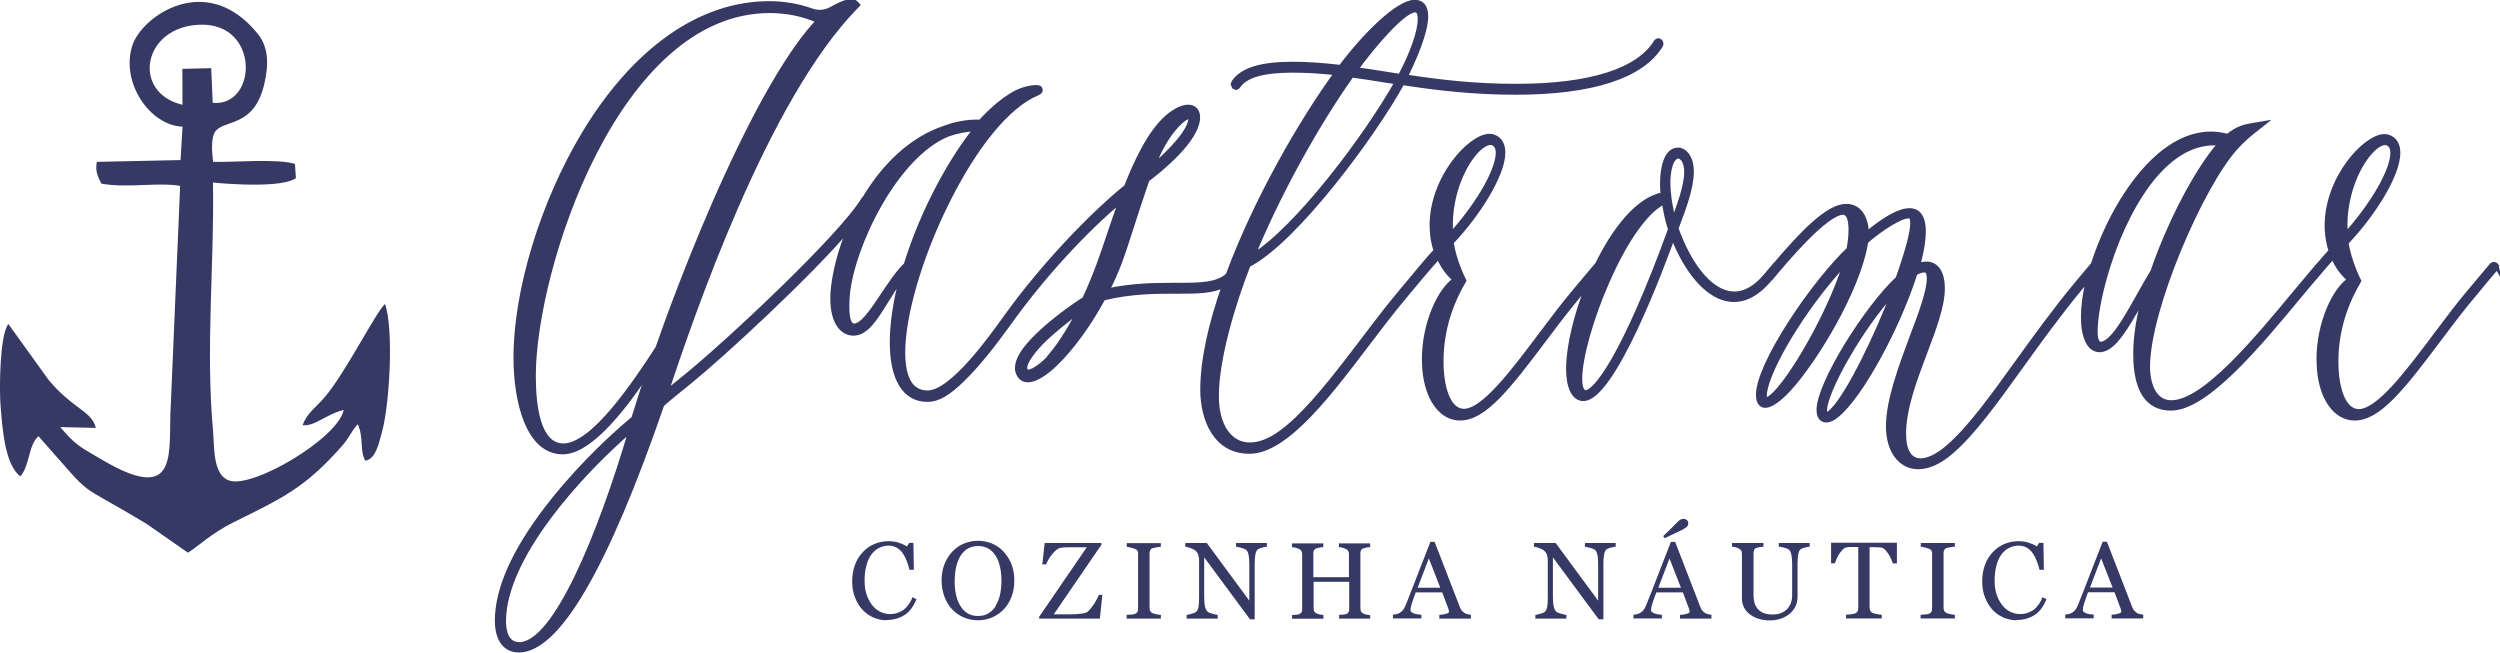 <?xml version="1.0" encoding="UTF-8"?>
<!DOCTYPE svg PUBLIC "-//W3C//DTD SVG 1.1//EN" "http://www.w3.org/Graphics/SVG/1.1/DTD/svg11.dtd">
<!-- Creator: CorelDRAW -->
<svg xmlns="http://www.w3.org/2000/svg" xml:space="preserve" width="20.54mm" height="5.366mm" version="1.1" style="shape-rendering:geometricPrecision; text-rendering:geometricPrecision; image-rendering:optimizeQuality; fill-rule:evenodd; clip-rule:evenodd"
viewBox="0 0 181.16 47.33"
 xmlns:xlink="http://www.w3.org/1999/xlink"
 xmlns:xodm="http://www.corel.com/coreldraw/odm/2003">
 <defs>
  <style type="text/css">
   <![CDATA[
    .str0 {stroke:#363963;stroke-width:0.33;stroke-miterlimit:10}
    .fil0 {fill:#363963}
    .fil1 {fill:#363963;fill-rule:nonzero}
   ]]>
  </style>
 </defs>
 <g id="Layer_x0020_1">
  <g id="_105553377260576">
   <path class="fil0 str0" d="M169.95 16.73l-0 -0.13c-0.08,-2.29 0.81,-4.41 1.74,-5.49 0.41,-0.48 0.83,-0.76 1.15,-0.76 0.06,0 0.12,0.01 0.17,0.03 0.21,0.1 0.32,0.25 0.36,0.5 0.1,0.63 -0.3,1.76 -1.1,3.08 -0.63,1.04 -1.44,2.12 -2.3,3.06 -0.01,-0.1 -0.02,-0.2 -0.02,-0.3zm-14.97 4.72c-0.67,1.17 -1.24,2.19 -1.79,2.83l-0.04 0.04c-0.33,0.39 -0.67,0.61 -0.91,0.61 -0.33,0 -0.4,-0.49 -0.4,-0.91 0,-0.89 0.25,-2.62 0.94,-4.78 0.83,-2.6 2.01,-4.89 3.31,-6.44 1.36,-1.61 2.82,-2.43 4.36,-2.43 0.15,0 0.3,0.01 0.46,0.02 -1.16,1.26 -2.67,3.81 -3.89,6.65 -0.38,0.89 -0.73,1.77 -1.02,2.63 -0.36,0.6 -0.7,1.19 -1.02,1.77zm-22.12 8.23c-0.3,0.31 -0.45,0.34 -0.51,0.34 -0.12,0 -0.12,-0.22 -0.12,-0.27 0,-1.38 2.63,-6.05 4.98,-8.57 -1.24,3.24 -3.19,7.25 -4.36,8.5zm-3.7 -1.78c-0.48,0.63 -0.96,1.06 -1.18,1.06 -0.04,0 -0.11,0 -0.11,-0.3 0,-1.56 2.72,-6.29 5.87,-9.64 -0.92,3.01 -3.04,6.92 -4.57,8.88zm-7.88 -11.94c-0.21,-0.76 -0.4,-1.83 -0.4,-2.76 0,-0.65 0.16,-1.87 0.75,-1.87 0.24,0 0.58,0.35 0.58,1.12 0,1.02 -0.52,2.41 -0.9,3.43 -0.01,0.03 -0.02,0.05 -0.03,0.07zm-6.37 12.48l-0 0.14 0 -0.14c-0.36,0 -0.42,-0.61 -0.42,-0.98 0,-1.54 0.83,-4.49 2.03,-7.17 1.33,-3 2.8,-5.04 4.07,-5.66 0.06,0.43 0.19,1.21 0.45,1.99 -3.4,9.33 -5.45,11.82 -6.13,11.82zm-9.79 -11.72l-0 -0.13c-0.08,-2.29 0.81,-4.41 1.74,-5.49 0.41,-0.48 0.83,-0.76 1.15,-0.76 0.06,0 0.12,0.01 0.17,0.03 0.21,0.1 0.32,0.25 0.36,0.5 0.1,0.63 -0.3,1.76 -1.1,3.08 -0.63,1.04 -1.44,2.12 -2.3,3.06 -0.01,-0.1 -0.01,-0.2 -0.02,-0.3zm-28.97 9.07l-0.04 0.04c-0.39,0.46 -1.19,1.12 -1.6,1.12 -0.12,0 -0.16,-0.05 -0.19,-0.1 -0.03,-0.05 -0.05,-0.12 -0.05,-0.19 0,-0.39 0.43,-1.05 1.17,-1.82 0.81,-0.82 1.91,-1.69 2.76,-2.3 -0.4,0.77 -1.18,2.19 -2.07,3.24zm-12.18 -4.4c-0.76,1.14 -1.48,2.22 -2.08,2.22l-0.02 0c-0.33,-0.02 -0.49,-0.49 -0.49,-1.39 0,-0.24 0.01,-0.5 0.03,-0.79 0.33,-3.67 3.54,-10.2 7.29,-11.7 0.65,-0.23 1.32,-0.36 2,-0.38 -1.63,1.99 -3.77,5.7 -5.05,9.83 -0.59,0.57 -1.15,1.41 -1.68,2.22zm-16.33 3.86c-1.5,2.3 -4.62,7.05 -6.81,7.05 -1.8,0 -2.17,-2.76 -2.17,-5.07 0,-7.68 6,-26.45 17.12,-26.45 1.26,0 2.44,0.25 3.52,0.73 -1.86,1.94 -4.14,5.79 -6.59,11.12 -2.59,5.63 -4.52,11.06 -5.06,12.61zm-10.01 21.45c-0.98,0 -1.13,-1.05 -1.13,-1.68 0,-4.69 5.64,-10.79 9.22,-13.87 -2.23,7.57 -5.49,15.55 -8.09,15.55zm47.46 -37.4c0.54,-0.63 0.92,-0.85 1.1,-0.85 0.04,0 0.09,0 0.09,0.13 0,0.93 -1.63,2.56 -2.75,3.51 0.55,-1.43 1.14,-2.3 1.56,-2.79zm12.86 -3.85c0.82,0.11 1.63,0.24 2.49,0.38 0.26,0.04 0.52,0.08 0.79,0.12 -2.25,4 -7.24,10.6 -10.45,12.6 1.79,-4.36 4.51,-9.34 7.17,-13.1zm4.61 -4.72c0.28,0 0.34,0.36 0.34,0.65 0,0.91 -0.54,2.45 -1.44,4.14 -0.32,-0.05 -0.64,-0.1 -0.95,-0.15 -0.78,-0.12 -1.51,-0.24 -2.26,-0.34 1.27,-1.74 3.44,-4.3 4.31,-4.3zm78.36 18.56c-0.01,-0.04 -0.03,-0.07 -0.06,-0.09l-0.09 -0.05 -0.05 -0.01c-0.06,0 -0.11,0.03 -0.15,0.07l-1.58 1.88c-0.9,1.08 -1.33,1.65 -2.57,3.3l-0.06 0.08c-1.88,2.51 -4.02,5.34 -5.42,5.34 -1.11,0 -1.57,-1.61 -1.64,-3.12l-0.01 -0.49c0,-2 0.54,-3.95 1.61,-5.77l0.04 -0.08 -0.04 -0.08c-0.01,-0.01 -0.66,-1.32 -0.88,-2.68 0.97,-1.02 1.88,-2.21 2.58,-3.37 0.77,-1.29 1.18,-2.38 1.18,-3.16l-0.02 -0.26c-0.06,-0.37 -0.23,-0.65 -0.52,-0.8l-0.04 -0.02c-0.01,-0.01 -0.03,-0.01 -0.04,-0.02l-0.03 -0.01c-0.11,-0.05 -0.21,-0.07 -0.33,-0.07 -1.38,0 -4.18,3 -4.18,6.48l0.01 0.3c0.03,0.53 0.12,1.04 0.28,1.53 -0.26,0.28 -0.54,0.6 -0.89,1.01 -0.01,0.01 -0.01,0.01 -0.02,0.01l-1.58 1.88c-2.98,3.6 -6.7,8.08 -9.07,8.08 -1.26,0 -1.71,-1.34 -1.71,-2.6 0,-4.14 3.88,-13.15 6.41,-15.91 0.59,-0.64 1.06,-1.01 1.41,-1.28l0.54 -0.43 -0.7 0.12c-0.57,0.09 -1.11,0.19 -1.87,0.8 -0.4,-0.11 -0.81,-0.17 -1.21,-0.17 -1.35,0 -2.7,0.61 -4,1.8 -1.49,1.37 -2.87,3.46 -3.89,5.9 -0.27,0.64 -0.48,1.23 -0.66,1.77 -0.01,0.01 -0.02,0.01 -0.02,0.02l-1.15 1.37c-1.6,1.93 -3.06,3.95 -4.34,5.73 -1.85,2.57 -3.45,4.78 -4.98,6.1 -0.75,0.65 -1.44,0.99 -2,0.99 -0.78,0 -1.22,-0.69 -1.22,-1.94 0,-1.83 0.78,-3.89 1.53,-5.88 0.66,-1.74 1.28,-3.38 1.28,-4.67 0,-1.11 -0.43,-1.77 -1.17,-1.77 -0.19,0 -0.4,0.04 -0.62,0.12 0.17,-0.6 0.41,-1.62 0.41,-2.46 0,-1.27 -0.55,-1.53 -1.01,-1.53 -0.89,0 -2.15,0.89 -3.11,1.7 -0.03,-1.26 -0.58,-2.01 -1.48,-2.01 -1.34,0 -3.19,1.95 -5.16,4.26l-0.01 0 -0.64 0.76c-0.88,1.05 -1.81,1.49 -2.76,1.28 -1.42,-0.31 -2.81,-2.06 -3.75,-4.68l0.1 -0.28c0.48,-1.27 1.01,-2.7 1.01,-3.84 0,-1.03 -0.5,-1.58 -0.98,-1.58 -0.84,0 -1.14,1.26 -1.14,2.43 0,0.26 0.01,0.54 0.04,0.81 -1.82,0.35 -3.51,2.52 -4.76,5.08 -0.01,0.01 -0.01,0.01 -0.02,0.01l-1.58 1.88c-0.9,1.08 -1.33,1.65 -2.57,3.3l-0.06 0.08c-1.89,2.51 -4.02,5.34 -5.42,5.34 -1.11,0 -1.57,-1.61 -1.64,-3.12l-0.01 -0.49c0,-2 0.54,-3.95 1.61,-5.77l0.04 -0.08 -0.04 -0.08c-0.01,-0.01 -0.66,-1.3 -0.88,-2.68 0.97,-1.02 1.88,-2.21 2.57,-3.37 0.77,-1.29 1.18,-2.38 1.18,-3.16l-0.02 -0.26c-0.06,-0.37 -0.23,-0.65 -0.52,-0.8l-0.04 -0.02c-0.01,-0.01 -0.02,-0.01 -0.04,-0.02l-0.03 -0.01c-0.11,-0.05 -0.21,-0.07 -0.33,-0.07 -1.38,0 -4.18,3 -4.18,6.48l0.01 0.3c0.02,0.53 0.12,1.04 0.28,1.53 -0.26,0.28 -0.55,0.6 -0.89,1.01 -0,0 -0.01,0 -0.01,0.01l-0.51 0.61c-0.03,0.03 -0.05,0.06 -0.07,0.09l0 0 -1 1.19c-0.88,1.07 -1.25,1.52 -2.77,3.53 -1.59,2.09 -3.24,4.26 -4.81,5.76 -0.92,0.87 -2.13,1.86 -3.42,1.86 -1.46,0 -2.41,-1.38 -2.41,-3.52 0,-2.71 1.19,-6.68 2.3,-9.51 3.42,-1.75 9.12,-9.47 11.16,-13.2 2.4,0.37 5.06,0.7 8.23,0.7 5.5,-0 9.13,-1.18 10.49,-3.4l0.04 -0.13c0,-0.13 -0.09,-0.23 -0.21,-0.23l-0.03 0 -0.12 0.07 -0.02 0.03c-1.28,2.09 -4.79,3.2 -10.14,3.2 -3.09,0 -5.68,-0.32 -8.02,-0.68 0.59,-1.15 1.49,-3.2 1.49,-4.38 0,-0.67 -0.29,-1.03 -0.81,-1.03 -1.21,0 -3.6,2.36 -5.37,4.72 -1.29,-0.15 -2.4,-0.23 -3.48,-0.23 -2.3,0 -3.66,0.42 -4.27,1.32l-0.05 0.15 0.08 0.18 0.15 0.06 0.13 -0.08 0.02 -0.03c0.52,-0.77 1.81,-1.14 3.93,-1.14 0.99,0 2.01,0.06 3.18,0.19 -2.62,3.6 -5.87,9.28 -7.86,14.65 -0.74,0.68 -1.88,0.72 -3.59,0.72l-0.38 0c-1.46,0 -3.03,0.03 -4.79,0.41 0.78,-1.52 1.12,-2.57 1.75,-4.54 0.29,-0.91 0.66,-2.04 1.16,-3.51 0.91,-0.68 3.67,-2.9 3.67,-4.52 0,-0.46 -0.27,-0.75 -0.7,-0.75 -0.43,0 -0.99,0.28 -1.54,0.76 -1.29,1.14 -2.25,3.28 -2.95,5.03 -2.32,1.87 -5.91,5.52 -8.75,9.48 -1.07,1.49 -3.89,5.44 -5.64,5.44 -1.19,0 -1.79,-0.99 -1.79,-2.93 0,-2.66 1.22,-6.87 3.12,-10.72 2.07,-4.22 4.47,-7.14 6.57,-8.03 0.13,-0.05 0.3,-0.13 0.27,-0.29 -0.03,-0.16 -0.2,-0.16 -0.3,-0.16 -0.28,0 -0.61,0.06 -0.98,0.18 -1.24,0.42 -2.52,1.73 -3.06,2.32l-0.2 -0c-0.8,0 -1.59,0.14 -2.34,0.42 -2.52,0.82 -4.48,2.82 -5.85,5.1 -0.05,0.03 -0.08,0.08 -0.09,0.1 -1.64,2.71 -9.87,10.4 -12.87,12.83 -0.49,0.4 -0.99,0.8 -1.44,1.18 1.8,-5.37 7.16,-21.26 13.79,-28l0.1 -0.1 -0.1 -0.11c-0.09,-0.1 -0.21,-0.15 -0.37,-0.15 -0.4,0 -0.99,0.3 -1.45,0.56 -0.43,0.24 -0.94,0.28 -1.4,0.12 -0.96,-0.35 -2.01,-0.53 -3.1,-0.53 -4.98,0 -9.74,3.35 -13.41,9.43 -3,4.99 -4.95,11.36 -4.95,16.24 0,3.15 0.89,6.84 3.4,6.84 2.1,0 4.69,-3.56 6.25,-5.89 -0.36,1.08 -0.71,2.16 -1.11,3.45 -2.24,1.86 -4.6,4.3 -6.31,6.55 -2.38,3.12 -3.58,5.85 -3.58,8.11 0,1.34 0.58,2.14 1.56,2.14 2.83,0 6.32,-5.99 10.39,-17.8 0.54,-0.48 1.2,-1.01 1.98,-1.64 2.42,-1.96 8.62,-7.68 11.64,-11.22 -0.73,1.7 -1.15,3.41 -1.25,4.78l-0.01 0.37c0,1.88 0.78,2.55 1.51,2.55 0.93,0 1.59,-1.08 2.36,-2.32 0.35,-0.57 0.71,-1.15 1.13,-1.69 -0.45,1.7 -0.69,3.3 -0.69,4.65 0,2.68 0.92,4.16 2.57,4.16 0.75,0 1.53,-0.45 2.6,-1.52 0.94,-0.91 2.04,-2.26 3.37,-4.11 2.32,-3.24 5.37,-6.58 8.06,-8.82 -0.31,0.85 -0.58,1.64 -0.84,2.41 -0.48,1.44 -0.97,2.92 -1.81,4.74 -0.95,0.61 -2.41,1.67 -3.46,2.71 -0.96,0.94 -1.42,1.69 -1.42,2.29 0,0.17 0.04,0.34 0.12,0.48 0.14,0.26 0.36,0.4 0.65,0.4 0.74,0 1.73,-0.9 2.01,-1.18 1.19,-1.15 2.44,-2.88 3.45,-4.75 2.03,-0.49 3.82,-0.49 5.13,-0.49l0.29 0c1.36,0 2.5,-0 3.36,-0.46 -0.97,2.75 -1.58,5.39 -1.58,7.59 0,2.06 0.89,4.47 3.39,4.47 1.07,0 2.29,-0.66 3.72,-2.02 1.61,-1.52 3.26,-3.7 4.87,-5.82 1.52,-2 1.88,-2.45 2.76,-3.51l1 -1.2c0.42,-0.5 0.9,-1.06 1.36,-1.57 0.29,0.68 0.7,1.25 1.2,1.67 -1.1,0.73 -2.24,3.15 -2.24,5.78l0.03 0.69c0.17,2.14 1.2,3.57 2.57,3.57 1.73,0 3.44,-2.15 6.08,-5.67 1.37,-1.82 1.76,-2.31 2.58,-3.3 0.22,-0.27 0.44,-0.53 0.65,-0.78 -0.91,2.24 -1.46,4.58 -1.46,6.17 0,1.34 0.41,2.17 1.08,2.17 2.15,0 5.71,-9.57 6.5,-11.76 0.98,2.52 2.42,4.2 3.88,4.52 1.1,0.24 2.15,-0.25 3.13,-1.42l0.04 -0.04 0.04 -0.03c1.09,-1.31 4,-4.77 5.24,-4.77 0.46,0 0.56,0.69 0.56,1.26 0,0.61 -0.11,1.19 -0.15,1.41 -1.2,1.13 -2.84,3.18 -4.18,5.25 -1.51,2.33 -2.38,4.26 -2.38,5.29 0,0.68 0.32,0.78 0.51,0.78 0.6,0 1.49,-0.94 1.75,-1.23 1.9,-2.09 4.91,-7.07 5.51,-10.43l0.04 -0.23c1.05,-0.91 2.48,-1.84 3.08,-1.84 0.14,0 0.29,0.04 0.29,0.51 0,0.68 -0.35,2 -1.06,4.01 -2.22,2.05 -5.73,7.59 -5.73,9.53 0,0.67 0.38,0.74 0.54,0.74 0.25,0 0.54,-0.14 0.82,-0.4 1.67,-1.37 4.35,-6.25 5.63,-10.26 0.26,-0.14 0.47,-0.21 0.64,-0.21 0.17,0 0.36,0.07 0.36,0.59 0,0.93 -0.59,2.53 -1.23,4.21 -0.81,2.17 -1.73,4.63 -1.73,6.52 0,1.76 0.88,2.94 2.18,2.94 0.73,0 1.55,-0.37 2.38,-1.09 1.58,-1.35 3.19,-3.59 5.06,-6.19 1.28,-1.78 2.73,-3.79 4.32,-5.71 0.18,-0.22 0.38,-0.46 0.59,-0.7 -0.31,1.23 -0.4,2.15 -0.4,2.8 0,0.35 0.02,0.67 0.07,0.96 0.22,1.26 0.79,1.45 1.11,1.45 0.38,0 0.79,-0.24 1.2,-0.71 0.6,-0.67 1.21,-1.76 1.93,-3.02 0.04,-0.08 0.08,-0.15 0.13,-0.23 -0.43,1.58 -0.65,3.03 -0.65,4.24 0,2.62 0.86,3.95 2.57,3.95 2.56,0 6.34,-4.56 9.38,-8.23l0.99 -1.18 0.01 -0c0.42,-0.5 0.9,-1.07 1.36,-1.58 0.29,0.68 0.71,1.25 1.21,1.67 -1.1,0.73 -2.24,3.15 -2.24,5.78l0.03 0.69c0.17,2.14 1.2,3.57 2.57,3.57 1.73,0 3.44,-2.15 6.08,-5.67 1.37,-1.82 1.75,-2.31 2.58,-3.3 0.55,-0.67 1.07,-1.3 1.55,-1.86l0.08 -0.2 -0.03 -0.04z"/>
   <path class="fil1" d="M64.25 44.95c-0.33,0 -0.64,-0.07 -0.94,-0.19 -0.3,-0.13 -0.57,-0.31 -0.8,-0.56 -0.23,-0.24 -0.41,-0.54 -0.55,-0.89 -0.14,-0.35 -0.21,-0.74 -0.21,-1.18 0,-0.44 0.07,-0.84 0.2,-1.19 0.13,-0.36 0.32,-0.66 0.56,-0.92 0.24,-0.26 0.51,-0.45 0.83,-0.59 0.32,-0.14 0.66,-0.21 1.02,-0.21 0.27,0 0.52,0.03 0.74,0.1 0.22,0.07 0.43,0.16 0.62,0.28l0.16 -0.26 0.31 0 0.03 1.95 -0.32 0c-0.04,-0.19 -0.1,-0.4 -0.19,-0.62 -0.08,-0.22 -0.18,-0.41 -0.29,-0.57 -0.12,-0.18 -0.27,-0.31 -0.44,-0.41 -0.17,-0.1 -0.37,-0.15 -0.59,-0.15 -0.25,0 -0.48,0.06 -0.7,0.17 -0.21,0.11 -0.4,0.27 -0.56,0.49 -0.15,0.21 -0.27,0.47 -0.35,0.79 -0.09,0.32 -0.13,0.68 -0.13,1.08 0,0.35 0.04,0.67 0.13,0.96 0.09,0.29 0.22,0.55 0.38,0.77 0.16,0.22 0.36,0.39 0.58,0.51 0.23,0.12 0.48,0.19 0.76,0.19 0.21,0 0.4,-0.03 0.58,-0.1 0.17,-0.07 0.33,-0.15 0.46,-0.26 0.13,-0.11 0.24,-0.24 0.34,-0.39 0.1,-0.14 0.18,-0.3 0.24,-0.47l0.29 0.14c-0.22,0.54 -0.51,0.93 -0.88,1.16 -0.37,0.23 -0.8,0.35 -1.31,0.35zm8.48 -4.96c0.24,0.25 0.43,0.56 0.57,0.91 0.14,0.36 0.2,0.75 0.2,1.18 0,0.44 -0.07,0.83 -0.21,1.19 -0.14,0.36 -0.33,0.66 -0.58,0.91 -0.24,0.25 -0.52,0.44 -0.83,0.57 -0.32,0.13 -0.66,0.2 -1.01,0.2 -0.38,0 -0.73,-0.07 -1.06,-0.22 -0.33,-0.14 -0.6,-0.34 -0.84,-0.6 -0.23,-0.25 -0.41,-0.55 -0.54,-0.91 -0.13,-0.36 -0.2,-0.74 -0.2,-1.15 0,-0.45 0.07,-0.84 0.21,-1.19 0.14,-0.35 0.33,-0.65 0.57,-0.91 0.24,-0.25 0.52,-0.45 0.84,-0.58 0.32,-0.13 0.66,-0.2 1.01,-0.2 0.36,0 0.7,0.07 1.03,0.2 0.32,0.14 0.6,0.33 0.83,0.58zm-0.58 3.89c0.15,-0.24 0.25,-0.5 0.32,-0.8 0.06,-0.3 0.1,-0.63 0.1,-0.99 0,-0.37 -0.04,-0.72 -0.11,-1.03 -0.07,-0.31 -0.18,-0.58 -0.32,-0.8 -0.14,-0.22 -0.32,-0.39 -0.53,-0.51 -0.21,-0.12 -0.46,-0.18 -0.73,-0.18 -0.31,0 -0.57,0.07 -0.79,0.21 -0.22,0.14 -0.39,0.33 -0.53,0.57 -0.13,0.23 -0.22,0.49 -0.29,0.8 -0.06,0.31 -0.09,0.62 -0.09,0.96 0,0.37 0.03,0.71 0.1,1.01 0.07,0.3 0.17,0.56 0.32,0.8 0.14,0.23 0.31,0.4 0.52,0.53 0.21,0.13 0.46,0.19 0.76,0.19 0.28,0 0.52,-0.06 0.74,-0.19 0.22,-0.13 0.4,-0.31 0.54,-0.54zm7.73 -0.76l-0.18 1.71 -4.4 0 0 -0.13 3.45 -5.04 -1.26 0c-0.15,0 -0.27,0 -0.37,0.01 -0.1,0.01 -0.19,0.02 -0.27,0.03 -0.17,0.03 -0.36,0.17 -0.57,0.42 -0.21,0.25 -0.37,0.51 -0.48,0.78l-0.27 0 0.17 -1.55 4.11 0 0 0.13 -3.45 5.04 1.3 0c0.22,0 0.45,-0.02 0.7,-0.05 0.25,-0.03 0.41,-0.08 0.48,-0.16 0.17,-0.16 0.32,-0.36 0.47,-0.59 0.14,-0.23 0.25,-0.44 0.32,-0.61l0.27 0zm4.23 1.71l-2.47 0 0 -0.27c0.07,-0.01 0.17,-0.01 0.3,-0.02 0.13,-0.01 0.22,-0.02 0.28,-0.04 0.08,-0.03 0.15,-0.08 0.19,-0.14 0.04,-0.06 0.06,-0.14 0.06,-0.24l0 -3.97c0,-0.09 -0.01,-0.17 -0.04,-0.23 -0.03,-0.06 -0.1,-0.11 -0.2,-0.15 -0.08,-0.03 -0.17,-0.06 -0.29,-0.09 -0.12,-0.03 -0.22,-0.04 -0.29,-0.05l0 -0.27 2.47 0 0 0.27c-0.08,0 -0.18,0.01 -0.29,0.03 -0.11,0.02 -0.21,0.04 -0.29,0.06 -0.1,0.03 -0.16,0.08 -0.19,0.15 -0.03,0.07 -0.05,0.15 -0.05,0.23l0 3.97c0,0.08 0.02,0.16 0.06,0.23 0.04,0.06 0.1,0.12 0.19,0.15 0.05,0.02 0.14,0.04 0.26,0.07 0.12,0.02 0.23,0.04 0.31,0.04l0 0.27zm7.7 -5.21c-0.07,0 -0.18,0.02 -0.33,0.06 -0.15,0.04 -0.26,0.08 -0.32,0.12 -0.09,0.07 -0.15,0.19 -0.19,0.37 -0.03,0.18 -0.05,0.41 -0.05,0.7l0 4.01 -0.34 0 -3.32 -4.49 0 2.83c0,0.32 0.02,0.56 0.06,0.73 0.04,0.17 0.1,0.29 0.18,0.37 0.06,0.06 0.18,0.11 0.37,0.16 0.19,0.05 0.31,0.08 0.37,0.08l0 0.27 -2.25 0 0 -0.27c0.07,-0.01 0.19,-0.03 0.35,-0.08 0.16,-0.04 0.27,-0.09 0.31,-0.12 0.09,-0.07 0.15,-0.18 0.19,-0.33 0.03,-0.15 0.05,-0.4 0.05,-0.76l0 -2.7c0,-0.12 -0.02,-0.24 -0.06,-0.36 -0.04,-0.12 -0.1,-0.21 -0.17,-0.27 -0.09,-0.09 -0.22,-0.16 -0.38,-0.22 -0.16,-0.06 -0.29,-0.09 -0.39,-0.1l0 -0.27 1.56 0 3.08 4.18 0 -2.61c0,-0.32 -0.02,-0.57 -0.06,-0.74 -0.04,-0.17 -0.1,-0.28 -0.18,-0.34 -0.07,-0.05 -0.19,-0.1 -0.35,-0.14 -0.16,-0.05 -0.29,-0.07 -0.37,-0.08l0 -0.27 2.23 0 0 0.27zm7.5 5.21l-2.27 0 0 -0.27c0.06,-0.01 0.15,-0.01 0.27,-0.02 0.12,-0.01 0.2,-0.02 0.24,-0.04 0.08,-0.03 0.13,-0.08 0.17,-0.14 0.04,-0.06 0.05,-0.15 0.05,-0.25l0 -1.95 -2.58 0 0 1.91c0,0.09 0.01,0.17 0.04,0.23 0.03,0.06 0.09,0.11 0.18,0.16 0.04,0.02 0.12,0.05 0.23,0.07 0.11,0.02 0.2,0.04 0.26,0.04l0 0.27 -2.27 0 0 -0.27c0.06,-0.01 0.15,-0.01 0.27,-0.02 0.12,-0.01 0.2,-0.02 0.24,-0.04 0.08,-0.03 0.13,-0.08 0.17,-0.14 0.04,-0.06 0.05,-0.15 0.05,-0.25l0 -3.95c0,-0.08 -0.02,-0.16 -0.05,-0.23 -0.03,-0.07 -0.09,-0.12 -0.18,-0.16 -0.07,-0.03 -0.15,-0.06 -0.25,-0.09 -0.1,-0.02 -0.19,-0.04 -0.26,-0.04l0 -0.27 2.27 0 0 0.27c-0.07,0 -0.16,0.01 -0.26,0.03 -0.11,0.02 -0.18,0.04 -0.24,0.06 -0.09,0.03 -0.15,0.08 -0.18,0.15 -0.03,0.07 -0.04,0.15 -0.04,0.24l0 1.7 2.58 0 0 -1.66c0,-0.08 -0.01,-0.16 -0.05,-0.23 -0.03,-0.07 -0.09,-0.12 -0.17,-0.16 -0.07,-0.03 -0.15,-0.06 -0.25,-0.09 -0.1,-0.02 -0.19,-0.04 -0.26,-0.04l0 -0.27 2.27 0 0 0.27c-0.07,0 -0.16,0.01 -0.26,0.03 -0.1,0.02 -0.18,0.04 -0.23,0.06 -0.09,0.03 -0.15,0.08 -0.18,0.15 -0.03,0.07 -0.04,0.15 -0.04,0.24l0 3.95c0,0.09 0.02,0.17 0.04,0.23 0.03,0.06 0.09,0.11 0.18,0.16 0.04,0.02 0.12,0.05 0.23,0.07 0.11,0.02 0.2,0.04 0.26,0.04l0 0.27zm7.27 0l-2.28 0 0 -0.27c0.2,-0.01 0.37,-0.04 0.5,-0.08 0.13,-0.04 0.2,-0.09 0.2,-0.14 0,-0.02 -0,-0.05 -0.01,-0.09 -0,-0.03 -0.01,-0.06 -0.02,-0.09l-0.46 -1.23 -1.92 0c-0.07,0.18 -0.13,0.34 -0.17,0.47 -0.04,0.13 -0.09,0.26 -0.12,0.37 -0.03,0.11 -0.06,0.2 -0.07,0.27 -0.01,0.07 -0.02,0.13 -0.02,0.17 0,0.1 0.08,0.18 0.24,0.24 0.16,0.06 0.34,0.09 0.55,0.1l0 0.27 -2.06 0 0 -0.27c0.07,-0.01 0.15,-0.02 0.25,-0.04 0.1,-0.02 0.18,-0.06 0.25,-0.1 0.1,-0.07 0.18,-0.14 0.24,-0.22 0.06,-0.07 0.11,-0.18 0.17,-0.31 0.28,-0.69 0.58,-1.46 0.91,-2.32 0.33,-0.86 0.63,-1.62 0.89,-2.29l0.31 0 1.83 4.73c0.04,0.1 0.08,0.18 0.13,0.24 0.05,0.06 0.12,0.12 0.2,0.18 0.06,0.04 0.13,0.07 0.23,0.09 0.1,0.02 0.18,0.04 0.24,0.04l0 0.27zm-2.21 -2.24l-0.83 -2.12 -0.81 2.12 1.64 0zm12.71 -2.97c-0.07,0 -0.18,0.02 -0.33,0.06 -0.15,0.04 -0.26,0.08 -0.32,0.12 -0.09,0.07 -0.15,0.19 -0.19,0.37 -0.03,0.18 -0.05,0.41 -0.05,0.7l0 4.01 -0.34 0 -3.32 -4.49 0 2.83c0,0.32 0.02,0.56 0.06,0.73 0.04,0.17 0.1,0.29 0.18,0.37 0.06,0.06 0.18,0.11 0.37,0.16 0.19,0.05 0.31,0.08 0.37,0.08l0 0.27 -2.25 0 0 -0.27c0.07,-0.01 0.19,-0.03 0.35,-0.08 0.16,-0.04 0.27,-0.09 0.31,-0.12 0.09,-0.07 0.15,-0.18 0.19,-0.33 0.03,-0.15 0.05,-0.4 0.05,-0.76l0 -2.7c0,-0.12 -0.02,-0.24 -0.06,-0.36 -0.04,-0.12 -0.1,-0.21 -0.17,-0.27 -0.09,-0.09 -0.22,-0.16 -0.38,-0.22 -0.16,-0.06 -0.29,-0.09 -0.39,-0.1l0 -0.27 1.57 0 3.08 4.18 0 -2.61c0,-0.32 -0.02,-0.57 -0.06,-0.74 -0.04,-0.17 -0.1,-0.28 -0.18,-0.34 -0.07,-0.05 -0.19,-0.1 -0.35,-0.14 -0.16,-0.05 -0.29,-0.07 -0.37,-0.08l0 -0.27 2.23 0 0 0.27zm6.94 5.21l-2.28 0 0 -0.27c0.2,-0.01 0.37,-0.04 0.5,-0.08 0.13,-0.04 0.2,-0.09 0.2,-0.14 0,-0.02 -0,-0.05 -0.01,-0.09 -0.01,-0.03 -0.01,-0.06 -0.02,-0.09l-0.46 -1.23 -1.92 0c-0.07,0.18 -0.13,0.34 -0.18,0.47 -0.04,0.13 -0.08,0.26 -0.12,0.37 -0.03,0.11 -0.06,0.2 -0.07,0.27 -0.01,0.07 -0.02,0.13 -0.02,0.17 0,0.1 0.08,0.18 0.24,0.24 0.16,0.06 0.34,0.09 0.55,0.1l0 0.27 -2.06 0 0 -0.27c0.07,-0.01 0.15,-0.02 0.25,-0.04 0.1,-0.02 0.18,-0.06 0.25,-0.1 0.1,-0.07 0.18,-0.14 0.24,-0.22 0.06,-0.07 0.11,-0.18 0.17,-0.31 0.28,-0.69 0.58,-1.46 0.91,-2.32 0.33,-0.86 0.63,-1.62 0.89,-2.29l0.31 0 1.83 4.73c0.04,0.1 0.08,0.18 0.13,0.24 0.05,0.06 0.12,0.12 0.2,0.18 0.06,0.04 0.13,0.07 0.23,0.09 0.1,0.02 0.17,0.04 0.24,0.04l0 0.27zm-2.21 -2.24l-0.83 -2.12 -0.81 2.12 1.64 0zm0.17 -4.23c-0.11,0.06 -0.29,0.14 -0.53,0.25 -0.24,0.11 -0.51,0.25 -0.81,0.39l-0.12 -0.15c0.24,-0.22 0.43,-0.41 0.58,-0.56 0.15,-0.15 0.29,-0.29 0.44,-0.44 0.08,-0.09 0.16,-0.15 0.23,-0.19 0.07,-0.04 0.14,-0.06 0.22,-0.06 0.1,0 0.18,0.03 0.25,0.09 0.07,0.06 0.1,0.13 0.1,0.22 0,0.11 -0.03,0.2 -0.1,0.26 -0.07,0.07 -0.15,0.12 -0.26,0.18zm9.17 1.26c-0.07,0 -0.18,0.02 -0.32,0.05 -0.14,0.03 -0.25,0.07 -0.34,0.13 -0.09,0.06 -0.15,0.18 -0.18,0.37 -0.03,0.19 -0.05,0.41 -0.05,0.68l0 2.38c0,0.3 -0.06,0.57 -0.19,0.79 -0.13,0.22 -0.29,0.41 -0.5,0.55 -0.2,0.14 -0.42,0.24 -0.64,0.3 -0.23,0.06 -0.44,0.09 -0.65,0.09 -0.33,0 -0.62,-0.04 -0.88,-0.13 -0.26,-0.09 -0.47,-0.2 -0.65,-0.35 -0.17,-0.15 -0.3,-0.31 -0.39,-0.5 -0.09,-0.19 -0.13,-0.39 -0.13,-0.59l0 -3.24c0,-0.09 -0.02,-0.17 -0.04,-0.23 -0.03,-0.06 -0.09,-0.11 -0.18,-0.17 -0.07,-0.04 -0.15,-0.06 -0.25,-0.09 -0.1,-0.02 -0.18,-0.04 -0.25,-0.04l0 -0.27 2.28 0 0 0.27c-0.07,0 -0.16,0.01 -0.27,0.03 -0.11,0.02 -0.19,0.04 -0.24,0.06 -0.09,0.03 -0.15,0.08 -0.17,0.15 -0.03,0.07 -0.04,0.15 -0.04,0.24l0 3.03c0,0.15 0.01,0.3 0.05,0.46 0.03,0.16 0.09,0.31 0.19,0.45 0.1,0.14 0.24,0.26 0.41,0.35 0.17,0.09 0.41,0.14 0.71,0.14 0.28,0 0.52,-0.04 0.71,-0.14 0.19,-0.09 0.34,-0.21 0.45,-0.35 0.1,-0.14 0.18,-0.28 0.22,-0.44 0.04,-0.15 0.06,-0.3 0.06,-0.46l0 -2.25c0,-0.28 -0.02,-0.52 -0.06,-0.7 -0.04,-0.18 -0.1,-0.3 -0.18,-0.36 -0.09,-0.07 -0.21,-0.11 -0.37,-0.15 -0.15,-0.04 -0.27,-0.06 -0.36,-0.06l0 -0.27 2.24 0 0 0.27zm6.28 1.21l-0.27 0c-0.02,-0.09 -0.06,-0.2 -0.12,-0.33 -0.06,-0.13 -0.13,-0.25 -0.2,-0.36 -0.08,-0.12 -0.16,-0.22 -0.25,-0.31 -0.09,-0.09 -0.18,-0.14 -0.26,-0.15 -0.08,-0.01 -0.18,-0.02 -0.3,-0.02 -0.12,-0.01 -0.23,-0.01 -0.33,-0.01l-0.22 0 0 4.38c0,0.09 0.02,0.16 0.05,0.23 0.04,0.07 0.1,0.13 0.19,0.17 0.05,0.02 0.14,0.04 0.29,0.07 0.15,0.03 0.26,0.05 0.35,0.05l0 0.27 -2.59 0 0 -0.27c0.07,-0.01 0.18,-0.01 0.33,-0.03 0.15,-0.02 0.25,-0.03 0.31,-0.06 0.08,-0.03 0.15,-0.08 0.19,-0.15 0.04,-0.06 0.06,-0.15 0.06,-0.25l0 -4.42 -0.22 0c-0.08,0 -0.18,0 -0.3,0 -0.12,0 -0.23,0.01 -0.34,0.03 -0.08,0.01 -0.17,0.06 -0.26,0.15 -0.09,0.09 -0.17,0.2 -0.25,0.31 -0.08,0.11 -0.15,0.24 -0.2,0.37 -0.06,0.13 -0.1,0.24 -0.13,0.32l-0.27 0 0 -1.49 4.77 0 0 1.49zm4.22 3.99l-2.47 0 0 -0.27c0.07,-0.01 0.17,-0.01 0.3,-0.02 0.13,-0.01 0.22,-0.02 0.28,-0.04 0.08,-0.03 0.15,-0.08 0.19,-0.14 0.04,-0.06 0.06,-0.14 0.06,-0.24l0 -3.97c0,-0.09 -0.01,-0.17 -0.04,-0.23 -0.03,-0.06 -0.1,-0.11 -0.2,-0.15 -0.08,-0.03 -0.17,-0.06 -0.29,-0.09 -0.12,-0.03 -0.22,-0.04 -0.29,-0.05l0 -0.27 2.47 0 0 0.27c-0.08,0 -0.18,0.01 -0.29,0.03 -0.11,0.02 -0.21,0.04 -0.29,0.06 -0.1,0.03 -0.16,0.08 -0.19,0.15 -0.03,0.07 -0.05,0.15 -0.05,0.23l0 3.97c0,0.08 0.02,0.16 0.06,0.23 0.04,0.06 0.1,0.12 0.19,0.15 0.05,0.02 0.14,0.04 0.26,0.07 0.12,0.02 0.23,0.04 0.31,0.04l0 0.27zm4.49 0.13c-0.33,0 -0.64,-0.07 -0.94,-0.19 -0.3,-0.13 -0.57,-0.31 -0.8,-0.56 -0.23,-0.24 -0.41,-0.54 -0.55,-0.89 -0.14,-0.35 -0.21,-0.74 -0.21,-1.18 0,-0.44 0.07,-0.84 0.2,-1.19 0.13,-0.36 0.32,-0.66 0.56,-0.92 0.24,-0.26 0.51,-0.45 0.83,-0.59 0.32,-0.14 0.66,-0.21 1.02,-0.21 0.27,0 0.52,0.03 0.74,0.1 0.22,0.07 0.43,0.16 0.62,0.28l0.16 -0.26 0.31 0 0.03 1.95 -0.32 0c-0.04,-0.19 -0.1,-0.4 -0.19,-0.62 -0.08,-0.22 -0.18,-0.41 -0.29,-0.57 -0.12,-0.18 -0.27,-0.31 -0.44,-0.41 -0.17,-0.1 -0.37,-0.15 -0.59,-0.15 -0.25,0 -0.48,0.06 -0.7,0.17 -0.22,0.11 -0.4,0.27 -0.56,0.49 -0.15,0.21 -0.27,0.47 -0.35,0.79 -0.08,0.32 -0.13,0.68 -0.13,1.08 0,0.35 0.04,0.67 0.13,0.96 0.09,0.29 0.22,0.55 0.38,0.77 0.16,0.22 0.36,0.39 0.58,0.51 0.23,0.12 0.48,0.19 0.76,0.19 0.21,0 0.4,-0.03 0.58,-0.1 0.17,-0.07 0.33,-0.15 0.46,-0.26 0.13,-0.11 0.24,-0.24 0.34,-0.39 0.1,-0.14 0.18,-0.3 0.24,-0.47l0.29 0.14c-0.22,0.54 -0.51,0.93 -0.88,1.16 -0.37,0.23 -0.8,0.35 -1.31,0.35zm9.16 -0.13l-2.28 0 0 -0.27c0.2,-0.01 0.37,-0.04 0.5,-0.08 0.13,-0.04 0.2,-0.09 0.2,-0.14 0,-0.02 -0,-0.05 -0.01,-0.09 -0,-0.03 -0.01,-0.06 -0.02,-0.09l-0.46 -1.23 -1.92 0c-0.07,0.18 -0.13,0.34 -0.17,0.47 -0.04,0.13 -0.09,0.26 -0.12,0.37 -0.03,0.11 -0.06,0.2 -0.07,0.27 -0.01,0.07 -0.02,0.13 -0.02,0.17 0,0.1 0.08,0.18 0.24,0.24 0.16,0.06 0.34,0.09 0.55,0.1l0 0.27 -2.06 0 0 -0.27c0.07,-0.01 0.15,-0.02 0.25,-0.04 0.1,-0.02 0.18,-0.06 0.25,-0.1 0.1,-0.07 0.18,-0.14 0.24,-0.22 0.06,-0.07 0.11,-0.18 0.17,-0.31 0.28,-0.69 0.58,-1.46 0.91,-2.32 0.33,-0.86 0.63,-1.62 0.89,-2.29l0.31 0 1.83 4.73c0.04,0.1 0.08,0.18 0.13,0.24 0.05,0.06 0.12,0.12 0.2,0.18 0.06,0.04 0.13,0.07 0.23,0.09 0.1,0.02 0.18,0.04 0.24,0.04l0 0.27zm-2.21 -2.24l-0.83 -2.12 -0.81 2.12 1.64 0z"/>
   <path class="fil0" d="M13.22 9.21l-0.14 2.39 -6.07 0.13c-0.13,0.71 0.09,1.08 0.33,1.58 1.92,0.34 4.05,-0.12 5.71,0.16l-0.68 15.92c-0.21,3.29 0.73,7.26 -4.91,3.97 -1.81,-1.06 -1.95,-1.08 -3.1,-2.41l2.58 0.06c-0.3,-1.24 -1.63,-1.34 -3.41,-3.46l-2.93 -4.07c-0.65,0.84 -0.65,4.88 -0.57,5.83 0.13,1.7 0.32,4.42 1.45,5.21 0.7,-0.86 0.55,-2.22 1.3,-2.91 4.37,4.91 2.27,2.99 7.86,6.37l2.97 2.07c0.65,-0.37 1.66,-1.38 3.29,-2.19 3.59,-1.78 5.17,-2.48 7.88,-5.54 0.56,-0.64 0.66,-1.07 1.15,-1.58 0.44,1.04 0.12,1.94 0.54,2.65 0.77,-0.14 0.97,-1.25 1.2,-2.06 0.53,-1.84 0.89,-7.35 0.23,-9.3 -0.6,0.48 -2.86,4.96 -4.33,6.7 -0.68,0.81 -1.34,1.2 -1.64,2.08 0.85,0.12 1.7,-0.8 2.97,-1.1 -0.37,2.01 -6.59,5.73 -8.31,5.11 -1.17,-0.42 -1.05,-2.33 -1.16,-3.64 -0.54,-6.04 0.1,-11.9 -0,-17.95 1.44,0.14 5.04,0.37 6.01,-0.32l-0.07 -1.03c-1.27,-0.4 -4.44,-0.11 -5.93,-0.15 -0.08,-0.61 -0.16,-1.59 0.09,-2.09 0.54,-1.05 2.84,-0.26 3.61,-3.52 0.34,-1.42 0.33,-2.7 -0.48,-3.69 -3.75,-4.59 -8.4,-1.21 -9.07,0.85 -0.88,2.71 1.28,5.82 3.63,5.9zm-0.01 -1.62c-3.69,-0.87 -2.91,-5.64 1.25,-5.8 4.4,-0.16 4.19,5.97 0.95,5.66l-0.11 -2.51 -2.09 0.05 0.01 2.6z"/>
  </g>
 </g>
</svg>
